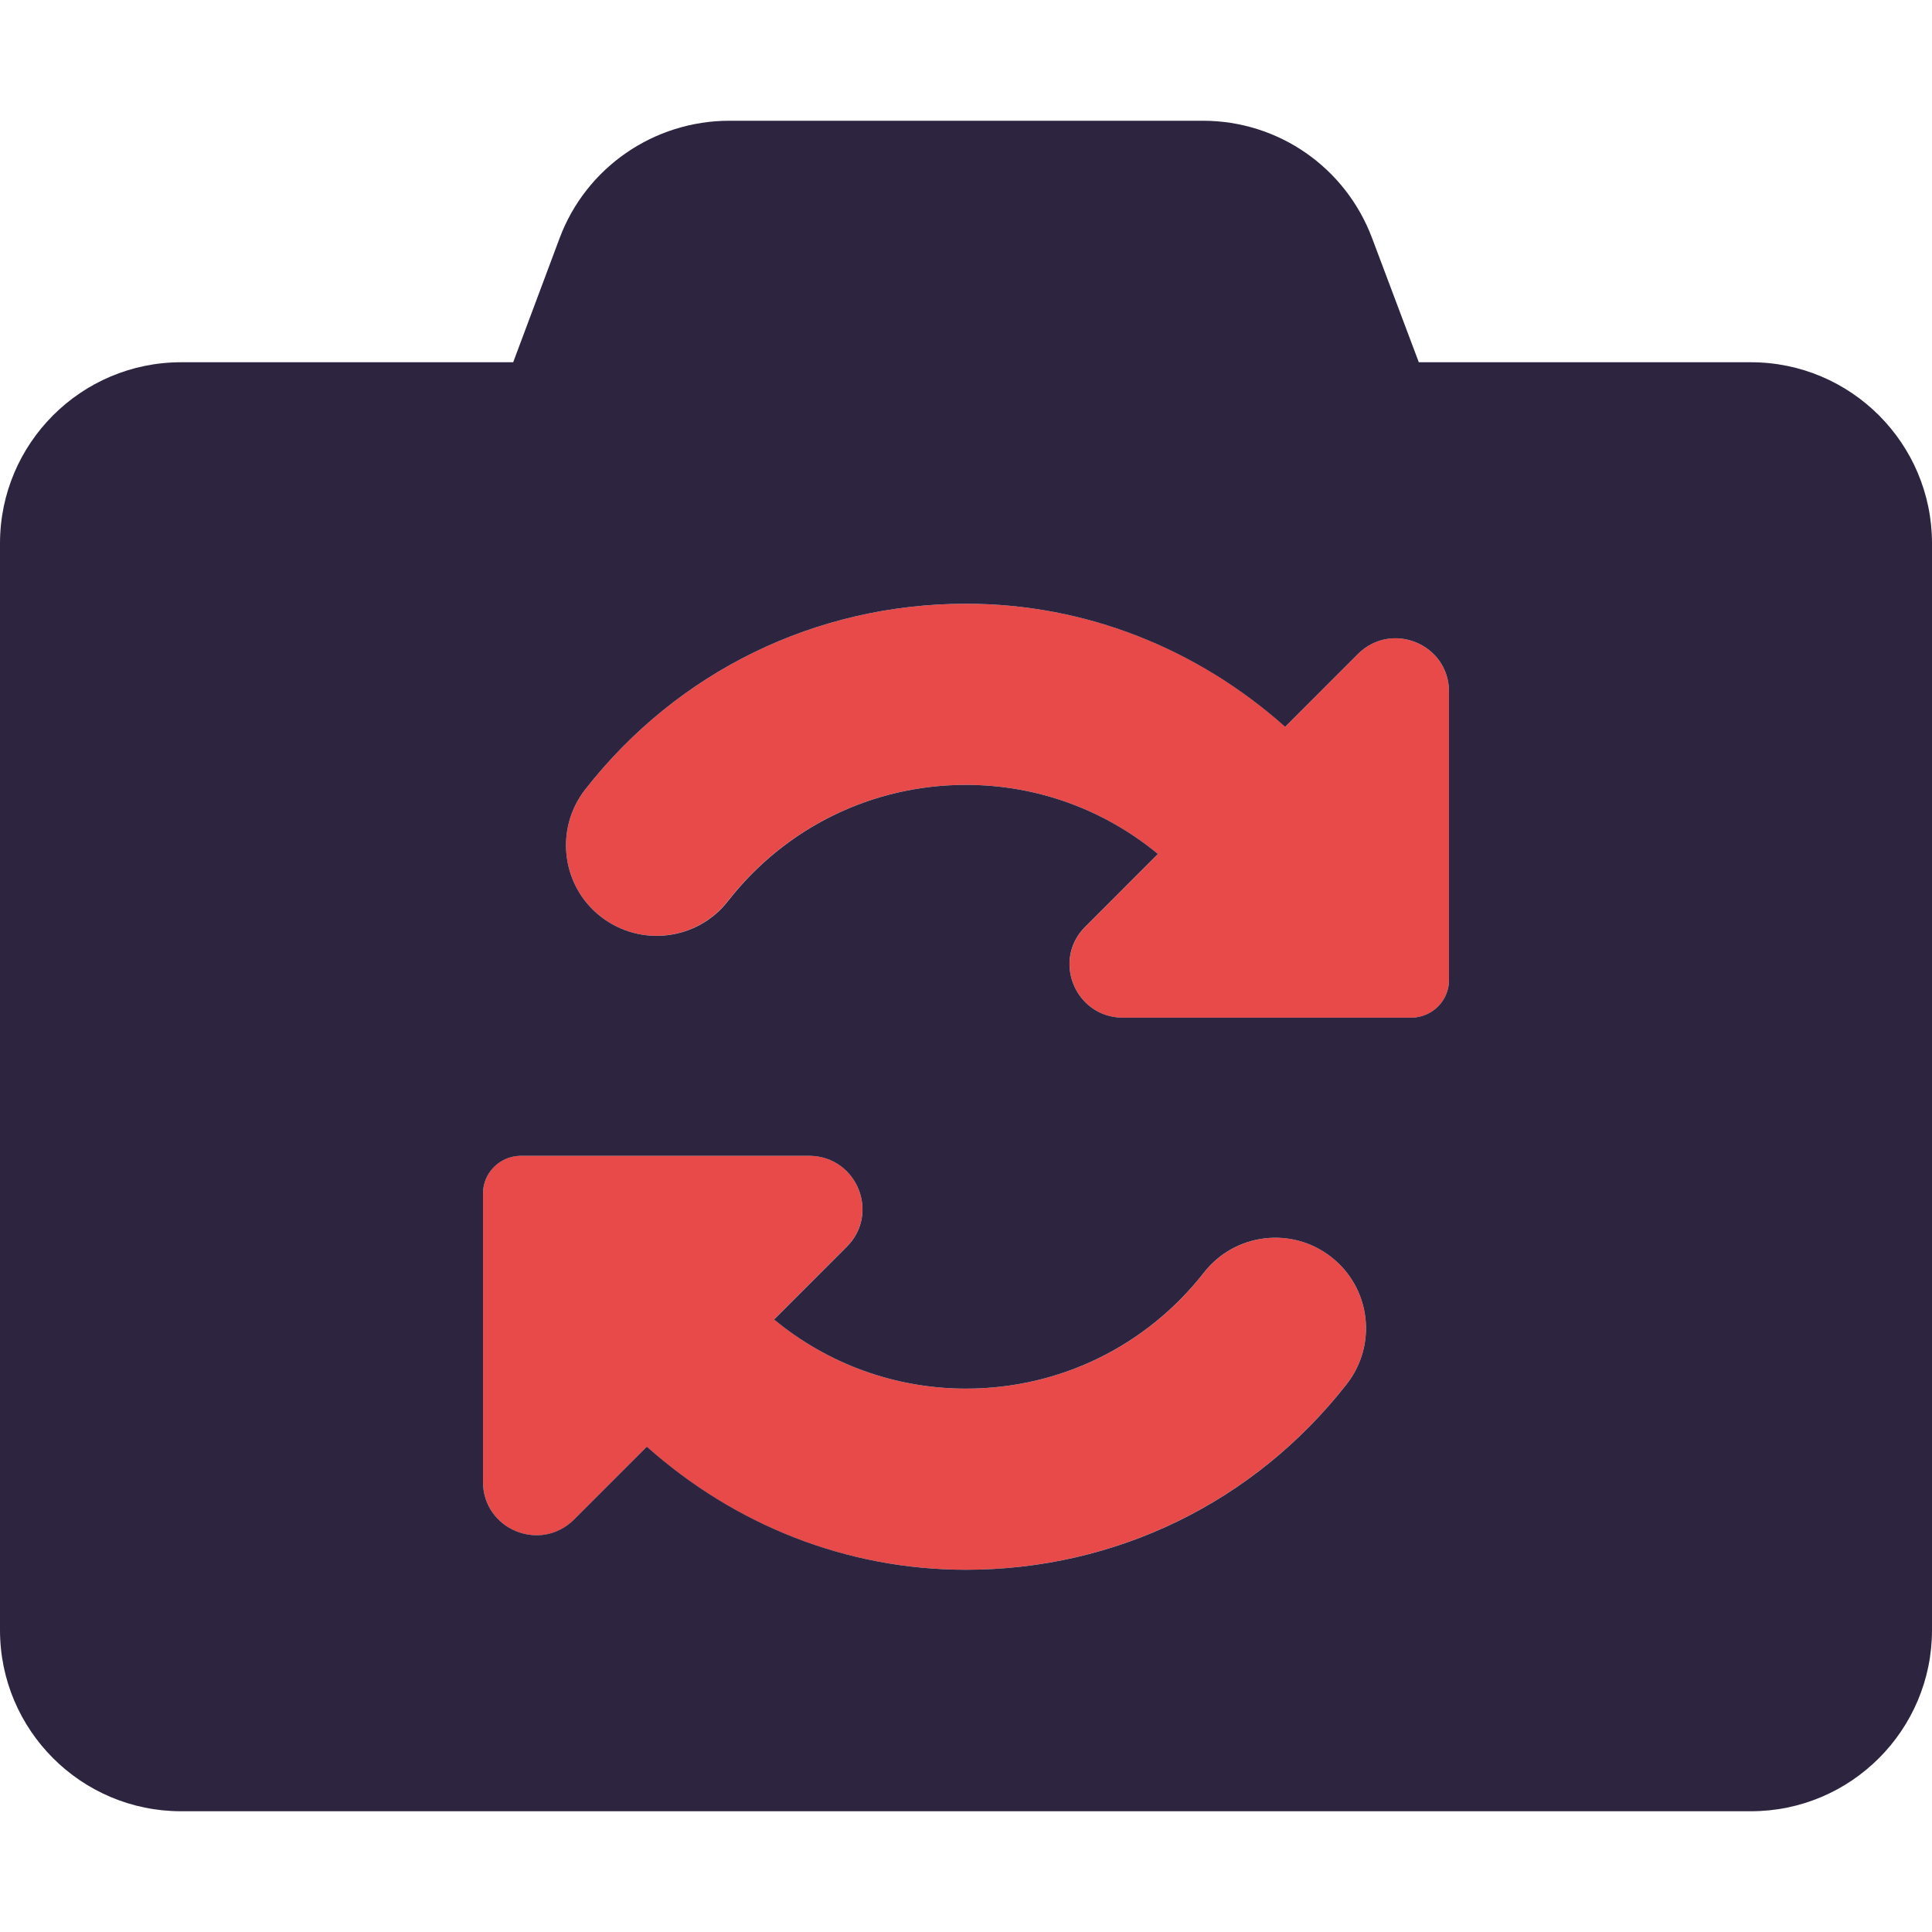 <svg width="40" height="40" viewBox="0 0 40 40" fill="none" xmlns="http://www.w3.org/2000/svg">
<path d="M24.93 26.344C23.734 27.875 21.938 28.75 20 28.75C18.524 28.75 17.134 28.235 16.026 27.317L17.531 25.811C18.22 25.122 17.742 23.952 16.777 23.929H10.766C10.344 23.938 10 24.281 10 24.711V30.681C10 31.665 11.19 32.158 11.885 31.462L13.391 29.955C15.203 31.57 17.516 32.5 20 32.5C23.099 32.5 25.972 31.098 27.883 28.655C28.521 27.839 28.376 26.66 27.561 26.023C26.745 25.385 25.57 25.531 24.93 26.344ZM28.117 13.539L26.611 15.046C24.797 13.43 22.484 12.5 20 12.5C16.898 12.5 14.031 13.898 12.117 16.344C11.477 17.164 11.625 18.344 12.438 18.977C13.252 19.615 14.431 19.47 15.069 18.654C16.266 17.125 18.062 16.25 20 16.25C21.476 16.25 22.866 16.765 23.974 17.683L22.469 19.189C21.78 19.878 22.258 21.048 23.223 21.071H29.237C29.656 21.062 30 20.719 30 20.289V14.32C30 13.336 28.812 12.844 28.117 13.539Z" fill="#E84A4A"/>
<path d="M36.25 7.5H29.375L28.408 4.931C27.859 3.467 26.469 2.5 24.906 2.5H15.102C13.539 2.5 12.133 3.467 11.586 4.931L10.625 7.5H3.75C1.68 7.5 0 9.18 0 11.25V33.75C0 35.82 1.68 37.5 3.75 37.5H36.25C38.32 37.5 40 35.82 40 33.75V11.25C40 9.18 38.32 7.5 36.25 7.5ZM27.883 28.656C25.969 31.102 23.102 32.5 20 32.5C17.517 32.5 15.206 31.567 13.392 29.952L11.886 31.459C11.188 32.156 10 31.664 10 30.68V24.711C10 24.285 10.341 23.942 10.764 23.93H16.778C17.743 23.954 18.221 25.123 17.532 25.812L16.026 27.319C17.133 28.234 18.523 28.75 20 28.75C21.938 28.75 23.733 27.873 24.928 26.345C25.567 25.53 26.744 25.386 27.56 26.023C28.376 26.66 28.523 27.836 27.883 28.656ZM30 20.289C30 20.715 29.66 21.058 29.236 21.07H23.222C22.257 21.046 21.779 19.877 22.468 19.188L23.974 17.681C22.867 16.766 21.477 16.25 20 16.25C18.062 16.25 16.267 17.127 15.072 18.655C14.438 19.469 13.258 19.617 12.438 18.977C11.625 18.344 11.477 17.164 12.117 16.344C14.031 13.898 16.898 12.5 20 12.5C22.483 12.5 24.794 13.433 26.608 15.048L28.114 13.541C28.812 12.844 30 13.336 30 14.32V20.289Z" fill="#2D253F"/>
</svg>
